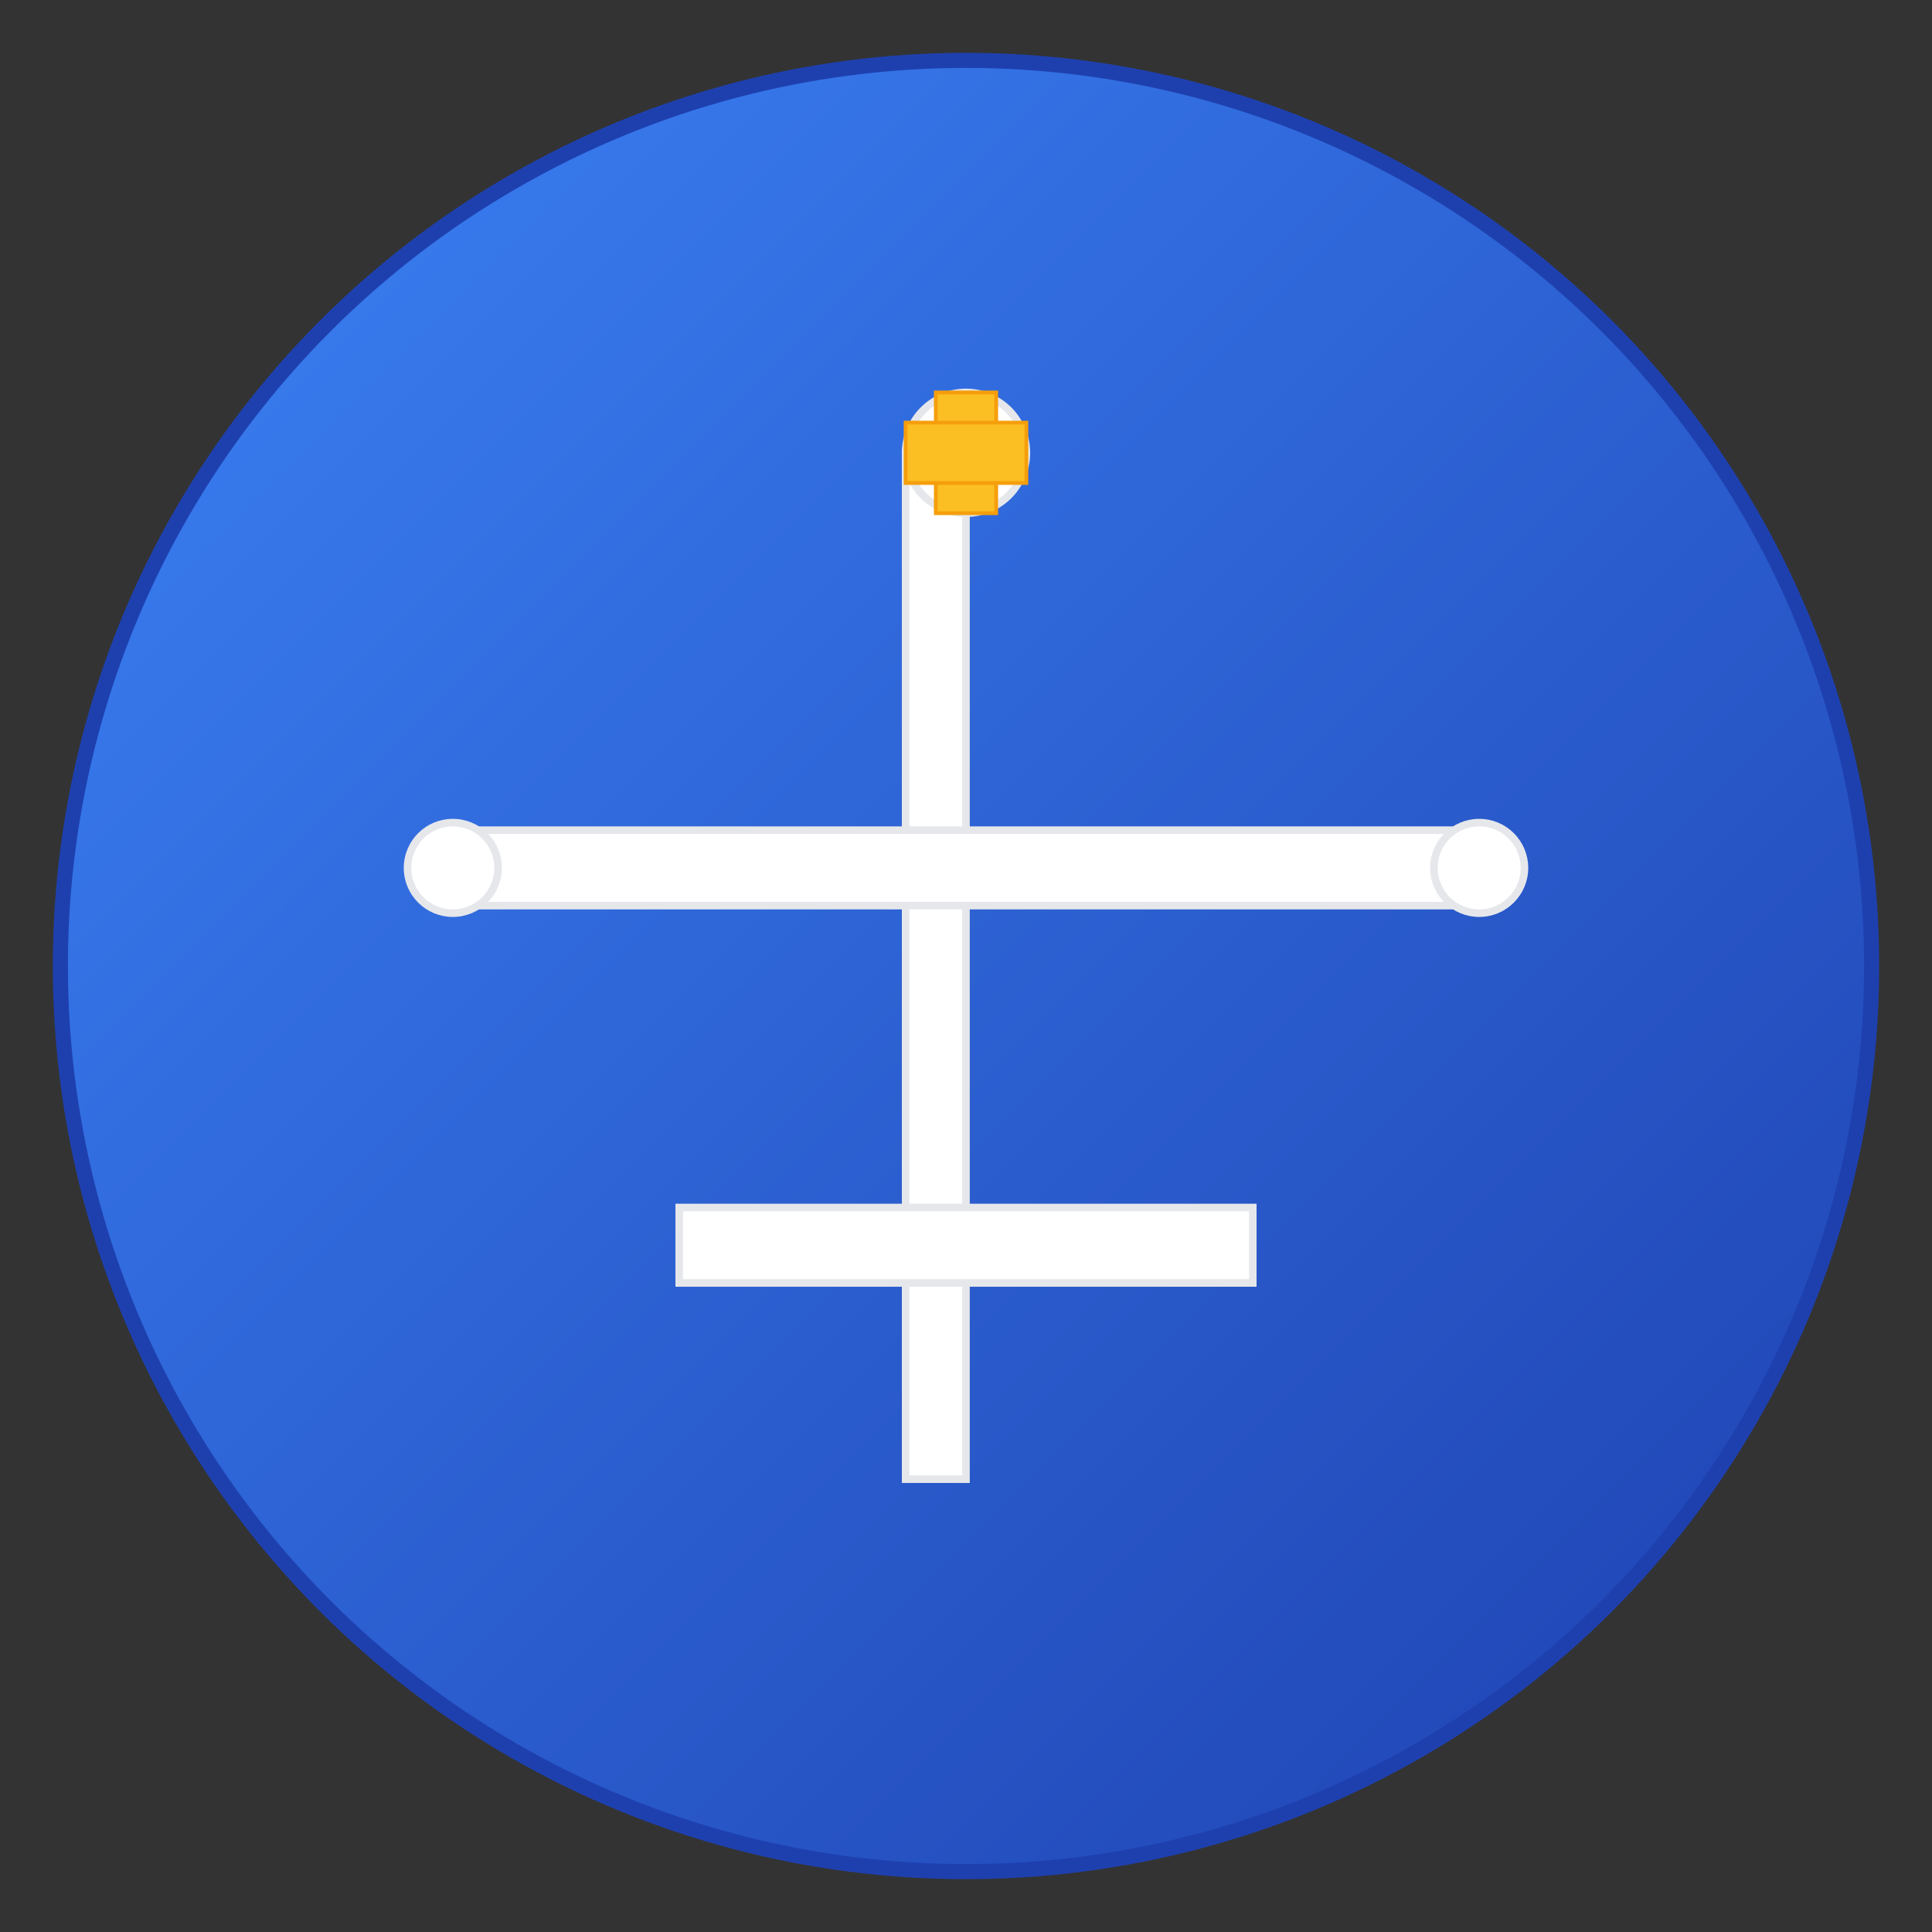 <svg width="512" height="512" viewBox="0 0 512 512" xmlns="http://www.w3.org/2000/svg">
  <rect x="0" y="0" width="512" height="512" fill="#333333" stroke="none"/>
  <defs>
    <linearGradient id="grad1" x1="0%" y1="0%" x2="100%" y2="100%">
      <stop offset="0%" style="stop-color:#3b82f6;stop-opacity:1" />
      <stop offset="100%" style="stop-color:#1e40af;stop-opacity:1" />
    </linearGradient>
  </defs>
  
  <!-- Background circle -->
  <circle cx="256" cy="256" r="240" fill="url(#grad1)" stroke="#1e40af" stroke-width="4"/>
  
  <!-- Airplane body -->
  <path d="M256 120 L256 392 L240 392 L240 120 Z" fill="#ffffff" stroke="#e5e7eb" stroke-width="2"/>
  
  <!-- Main wings -->
  <path d="M120 220 L392 220 L392 240 L120 240 Z" fill="#ffffff" stroke="#e5e7eb" stroke-width="2"/>
  
  <!-- Tail wings -->
  <path d="M180 320 L332 320 L332 340 L180 340 Z" fill="#ffffff" stroke="#e5e7eb" stroke-width="2"/>
  
  <!-- Nose -->
  <circle cx="256" cy="120" r="16" fill="#ffffff" stroke="#e5e7eb" stroke-width="2"/>
  
  <!-- Wing tips -->
  <circle cx="120" cy="230" r="12" fill="#ffffff" stroke="#e5e7eb" stroke-width="2"/>
  <circle cx="392" cy="230" r="12" fill="#ffffff" stroke="#e5e7eb" stroke-width="2"/>
  
  <!-- Propeller -->
  <path d="M248 104 L264 104 L264 136 L248 136 Z" fill="#fbbf24" stroke="#f59e0b" stroke-width="1"/>
  <path d="M240 112 L272 112 L272 128 L240 128 Z" fill="#fbbf24" stroke="#f59e0b" stroke-width="1"/>
</svg>


